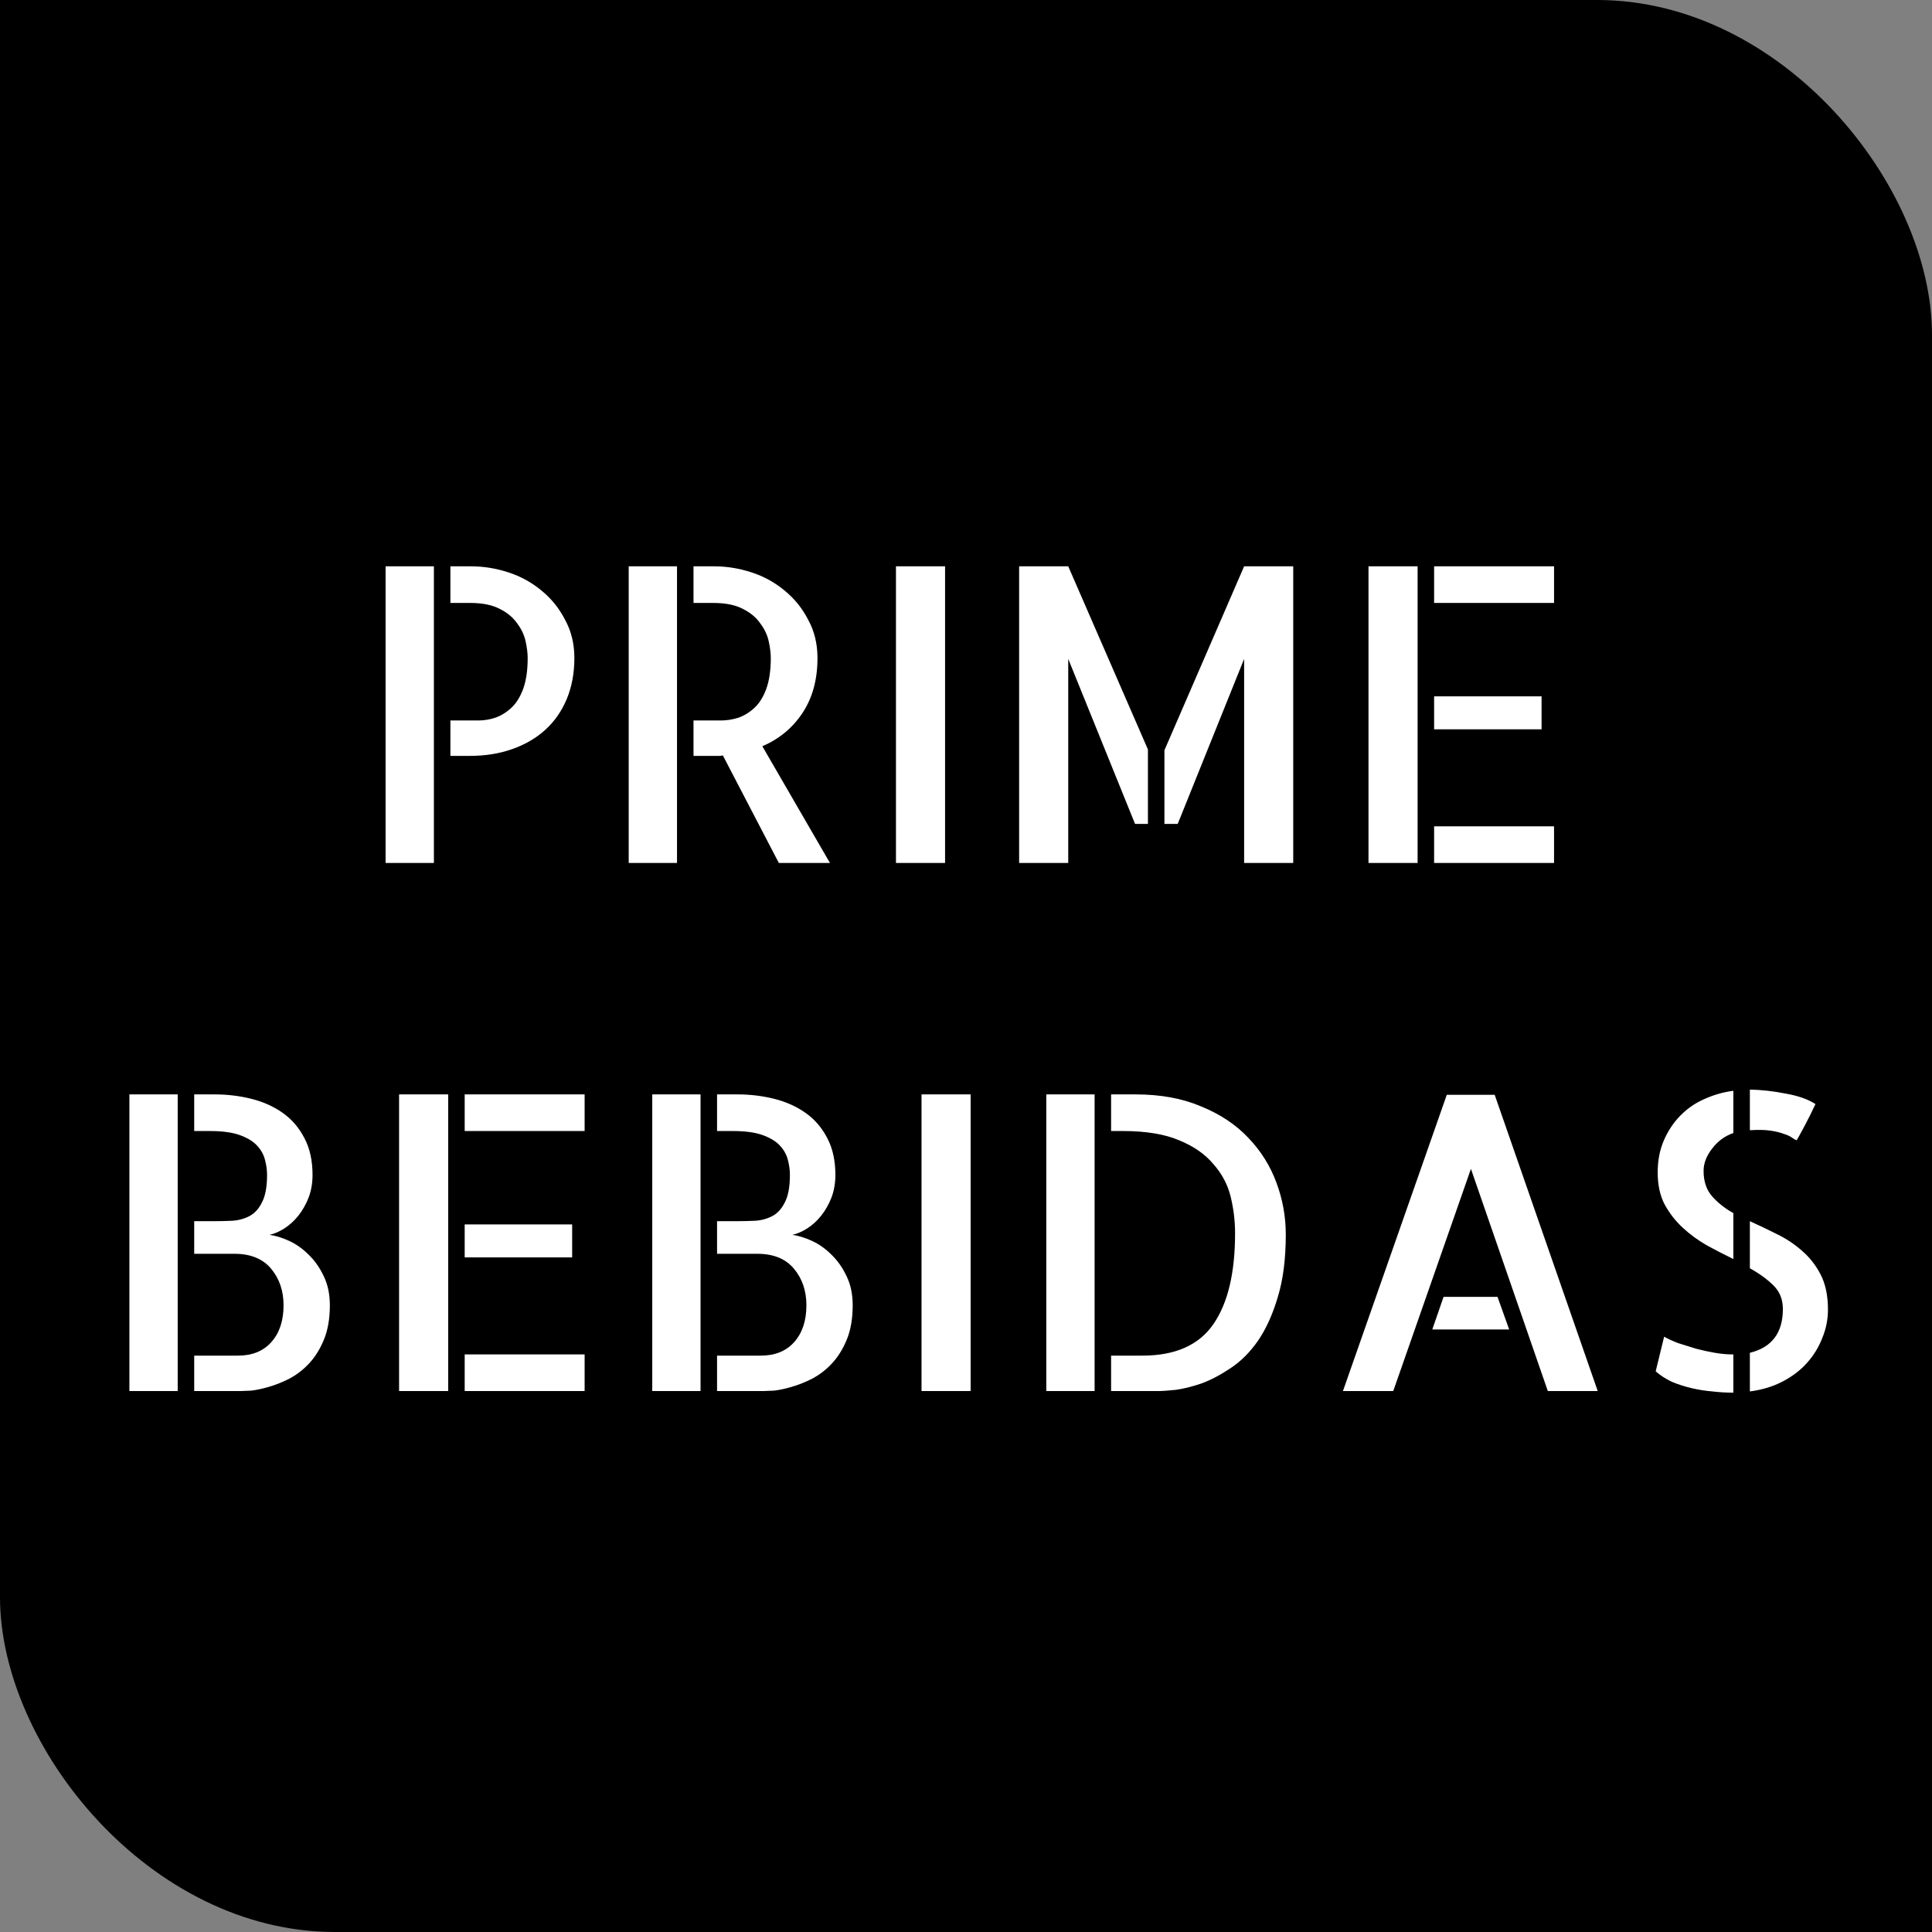 <svg width="300" height="300" viewBox="0 0 300 300" fill="none" xmlns="http://www.w3.org/2000/svg">
<rect x="0" y="0" width="300" height="300" fill="#808080" stroke="none"/>
<rect width="246" height="248" fill="black"/>
<rect x="54" y="52" width="246" height="248" fill="black"/>
<rect width="300" height="300" rx="52" fill="black"/>
<path d="M59.875 87.938H67.375V134H59.875V87.938ZM73.125 87.938C75.083 87.938 77.021 88.25 78.938 88.875C80.854 89.5 82.562 90.438 84.062 91.688C85.604 92.938 86.833 94.458 87.75 96.25C88.708 98 89.188 99.979 89.188 102.188C89.188 104.521 88.792 106.646 88 108.562C87.208 110.438 86.104 112.021 84.688 113.312C83.271 114.604 81.562 115.604 79.562 116.312C77.562 117.021 75.354 117.375 72.938 117.375H69.938V111.875H74.25C75.167 111.875 76.062 111.729 76.938 111.438C77.854 111.104 78.688 110.583 79.438 109.875C80.188 109.167 80.792 108.188 81.25 106.938C81.708 105.646 81.938 104.062 81.938 102.188C81.938 101.438 81.833 100.583 81.625 99.625C81.417 98.625 80.979 97.688 80.312 96.812C79.688 95.896 78.792 95.146 77.625 94.562C76.458 93.938 74.917 93.625 73 93.625H69.938V87.938H73.125ZM97.625 87.938H105.125V134H97.625V87.938ZM128.875 134H120.938L112.25 117.312C112.125 117.312 111.979 117.333 111.812 117.375C111.688 117.375 111.479 117.375 111.188 117.375C110.896 117.375 110.458 117.375 109.875 117.375C109.333 117.375 108.604 117.375 107.688 117.375V111.875H111.938C112.854 111.875 113.771 111.729 114.688 111.438C115.604 111.104 116.438 110.583 117.188 109.875C117.938 109.167 118.542 108.188 119 106.938C119.458 105.646 119.688 104.062 119.688 102.188C119.688 101.438 119.583 100.583 119.375 99.625C119.167 98.625 118.729 97.688 118.062 96.812C117.438 95.896 116.542 95.146 115.375 94.562C114.208 93.938 112.667 93.625 110.75 93.625H107.688V87.938H110.875C112.833 87.938 114.771 88.25 116.688 88.875C118.604 89.5 120.312 90.438 121.812 91.688C123.354 92.938 124.583 94.458 125.5 96.25C126.458 98 126.938 99.979 126.938 102.188C126.938 105.521 126.167 108.354 124.625 110.688C123.083 113.021 121 114.75 118.375 115.875L128.875 134ZM146.75 134H139.125V87.938H146.75V134ZM158.25 87.938H165.875L178.25 116.375V127.938H176.25L165.875 102.312V134H158.25V87.938ZM193.188 87.938H200.812V134H193.188V102.312L182.875 127.938H180.812V116.5L193.188 87.938ZM212.5 87.938H220.125V134H212.5V87.938ZM239.375 113.25H222.688V108.125H239.375V113.25ZM222.688 128.312H241.312V134H222.688V128.312ZM241.312 87.938V93.625H222.688V87.938H241.312ZM41.844 191.75C42.802 191.875 43.823 192.188 44.906 192.688C45.99 193.188 46.99 193.896 47.906 194.812C48.865 195.729 49.656 196.854 50.281 198.188C50.906 199.479 51.219 200.979 51.219 202.688C51.219 204.771 50.906 206.562 50.281 208.062C49.656 209.562 48.865 210.812 47.906 211.812C46.99 212.771 45.969 213.542 44.844 214.125C43.76 214.667 42.698 215.083 41.656 215.375C40.656 215.667 39.76 215.854 38.969 215.938C38.177 215.979 37.656 216 37.406 216H30.156V210.5H36.969C39.177 210.5 40.906 209.792 42.156 208.375C43.406 206.958 44.031 205.062 44.031 202.688C44.031 200.438 43.385 198.542 42.094 197C40.802 195.458 38.906 194.688 36.406 194.688H30.156V189.625H33.156C34.073 189.625 35.01 189.604 35.969 189.562C36.927 189.521 37.823 189.292 38.656 188.875C39.49 188.458 40.156 187.75 40.656 186.75C41.198 185.75 41.469 184.312 41.469 182.438C41.469 181.688 41.365 180.917 41.156 180.125C40.948 179.292 40.531 178.542 39.906 177.875C39.281 177.208 38.385 176.667 37.219 176.25C36.052 175.833 34.51 175.625 32.594 175.625H30.156V169.938H33.344C35.302 169.938 37.198 170.167 39.031 170.625C40.865 171.083 42.49 171.812 43.906 172.812C45.323 173.812 46.448 175.125 47.281 176.75C48.115 178.333 48.531 180.229 48.531 182.438C48.531 183.729 48.323 184.917 47.906 186C47.49 187.042 46.969 187.958 46.344 188.75C45.719 189.542 44.99 190.208 44.156 190.75C43.365 191.25 42.594 191.583 41.844 191.75ZM20.094 169.938H27.594V216H20.094V169.938ZM61.969 169.938H69.594V216H61.969V169.938ZM88.844 195.25H72.156V190.125H88.844V195.25ZM72.156 210.312H90.781V216H72.156V210.312ZM90.781 169.938V175.625H72.156V169.938H90.781ZM123.031 191.75C123.99 191.875 125.01 192.188 126.094 192.688C127.177 193.188 128.177 193.896 129.094 194.812C130.052 195.729 130.844 196.854 131.469 198.188C132.094 199.479 132.406 200.979 132.406 202.688C132.406 204.771 132.094 206.562 131.469 208.062C130.844 209.562 130.052 210.812 129.094 211.812C128.177 212.771 127.156 213.542 126.031 214.125C124.948 214.667 123.885 215.083 122.844 215.375C121.844 215.667 120.948 215.854 120.156 215.938C119.365 215.979 118.844 216 118.594 216H111.344V210.5H118.156C120.365 210.5 122.094 209.792 123.344 208.375C124.594 206.958 125.219 205.062 125.219 202.688C125.219 200.438 124.573 198.542 123.281 197C121.99 195.458 120.094 194.688 117.594 194.688H111.344V189.625H114.344C115.26 189.625 116.198 189.604 117.156 189.562C118.115 189.521 119.01 189.292 119.844 188.875C120.677 188.458 121.344 187.75 121.844 186.75C122.385 185.75 122.656 184.312 122.656 182.438C122.656 181.688 122.552 180.917 122.344 180.125C122.135 179.292 121.719 178.542 121.094 177.875C120.469 177.208 119.573 176.667 118.406 176.25C117.24 175.833 115.698 175.625 113.781 175.625H111.344V169.938H114.531C116.49 169.938 118.385 170.167 120.219 170.625C122.052 171.083 123.677 171.812 125.094 172.812C126.51 173.812 127.635 175.125 128.469 176.75C129.302 178.333 129.719 180.229 129.719 182.438C129.719 183.729 129.51 184.917 129.094 186C128.677 187.042 128.156 187.958 127.531 188.75C126.906 189.542 126.177 190.208 125.344 190.75C124.552 191.25 123.781 191.583 123.031 191.75ZM101.281 169.938H108.781V216H101.281V169.938ZM150.719 216H143.094V169.938H150.719V216ZM162.469 169.938H169.969V216H162.469V169.938ZM176.344 169.938C180.219 169.938 183.615 170.562 186.531 171.812C189.49 173.021 191.927 174.646 193.844 176.688C195.802 178.729 197.26 181.062 198.219 183.688C199.177 186.271 199.656 188.938 199.656 191.688C199.656 195.479 199.24 198.729 198.406 201.438C197.615 204.104 196.594 206.354 195.344 208.188C194.094 209.979 192.677 211.396 191.094 212.438C189.552 213.479 188.052 214.271 186.594 214.812C185.135 215.312 183.802 215.646 182.594 215.812C181.385 215.938 180.49 216 179.906 216H172.531V210.5H177.406C182.49 210.5 186.156 208.875 188.406 205.625C190.656 202.375 191.781 197.667 191.781 191.5C191.781 189.583 191.552 187.688 191.094 185.812C190.635 183.938 189.74 182.25 188.406 180.75C187.115 179.208 185.344 177.979 183.094 177.062C180.844 176.104 177.927 175.625 174.344 175.625H172.531V169.938H176.344ZM248.094 216H240.344L228.406 181.5L216.344 216H208.531L224.656 170H232.094L248.094 216ZM232.531 201.375L234.344 206.438H222.406L224.156 201.375H232.531ZM278.969 177.062C278.76 176.979 278.51 176.833 278.219 176.625C277.927 176.417 277.51 176.229 276.969 176.062C276.427 175.854 275.74 175.688 274.906 175.562C274.073 175.438 273.01 175.417 271.719 175.5V169.188C273.552 169.229 275.406 169.438 277.281 169.812C279.198 170.146 280.74 170.688 281.906 171.438C281.656 171.979 281.365 172.583 281.031 173.25C280.698 173.875 280.385 174.479 280.094 175.062C279.802 175.604 279.552 176.062 279.344 176.438C279.135 176.812 279.01 177.021 278.969 177.062ZM257.406 182.062C257.406 180.229 257.719 178.583 258.344 177.125C258.969 175.667 259.802 174.396 260.844 173.312C261.927 172.188 263.177 171.312 264.594 170.688C266.052 170.021 267.573 169.583 269.156 169.375V175.938C267.823 176.396 266.719 177.208 265.844 178.375C264.969 179.5 264.531 180.646 264.531 181.812C264.531 183.438 264.969 184.75 265.844 185.75C266.719 186.75 267.823 187.625 269.156 188.375V195.5C267.781 194.833 266.406 194.125 265.031 193.375C263.656 192.583 262.406 191.667 261.281 190.625C260.156 189.583 259.219 188.375 258.469 187C257.76 185.625 257.406 183.979 257.406 182.062ZM258.406 207.562C258.99 207.896 259.719 208.229 260.594 208.562C261.51 208.854 262.448 209.146 263.406 209.438C264.365 209.688 265.323 209.896 266.281 210.062C267.24 210.229 268.135 210.312 268.969 210.312H269.156V216.25H269.031C268.031 216.25 266.99 216.188 265.906 216.062C264.865 215.979 263.802 215.812 262.719 215.562C261.635 215.312 260.594 214.979 259.594 214.562C258.635 214.104 257.802 213.562 257.094 212.938L258.406 207.562ZM271.719 189.625C273.094 190.25 274.49 190.917 275.906 191.625C277.365 192.333 278.677 193.208 279.844 194.25C281.01 195.25 281.969 196.479 282.719 197.938C283.469 199.396 283.844 201.208 283.844 203.375C283.844 204.875 283.552 206.333 282.969 207.75C282.427 209.167 281.635 210.458 280.594 211.625C279.594 212.75 278.344 213.708 276.844 214.5C275.344 215.292 273.635 215.812 271.719 216.062V210.062C275.135 209.229 276.844 206.958 276.844 203.25C276.844 201.792 276.365 200.583 275.406 199.625C274.448 198.667 273.219 197.771 271.719 196.938V189.625Z" fill="white"/>
</svg>
